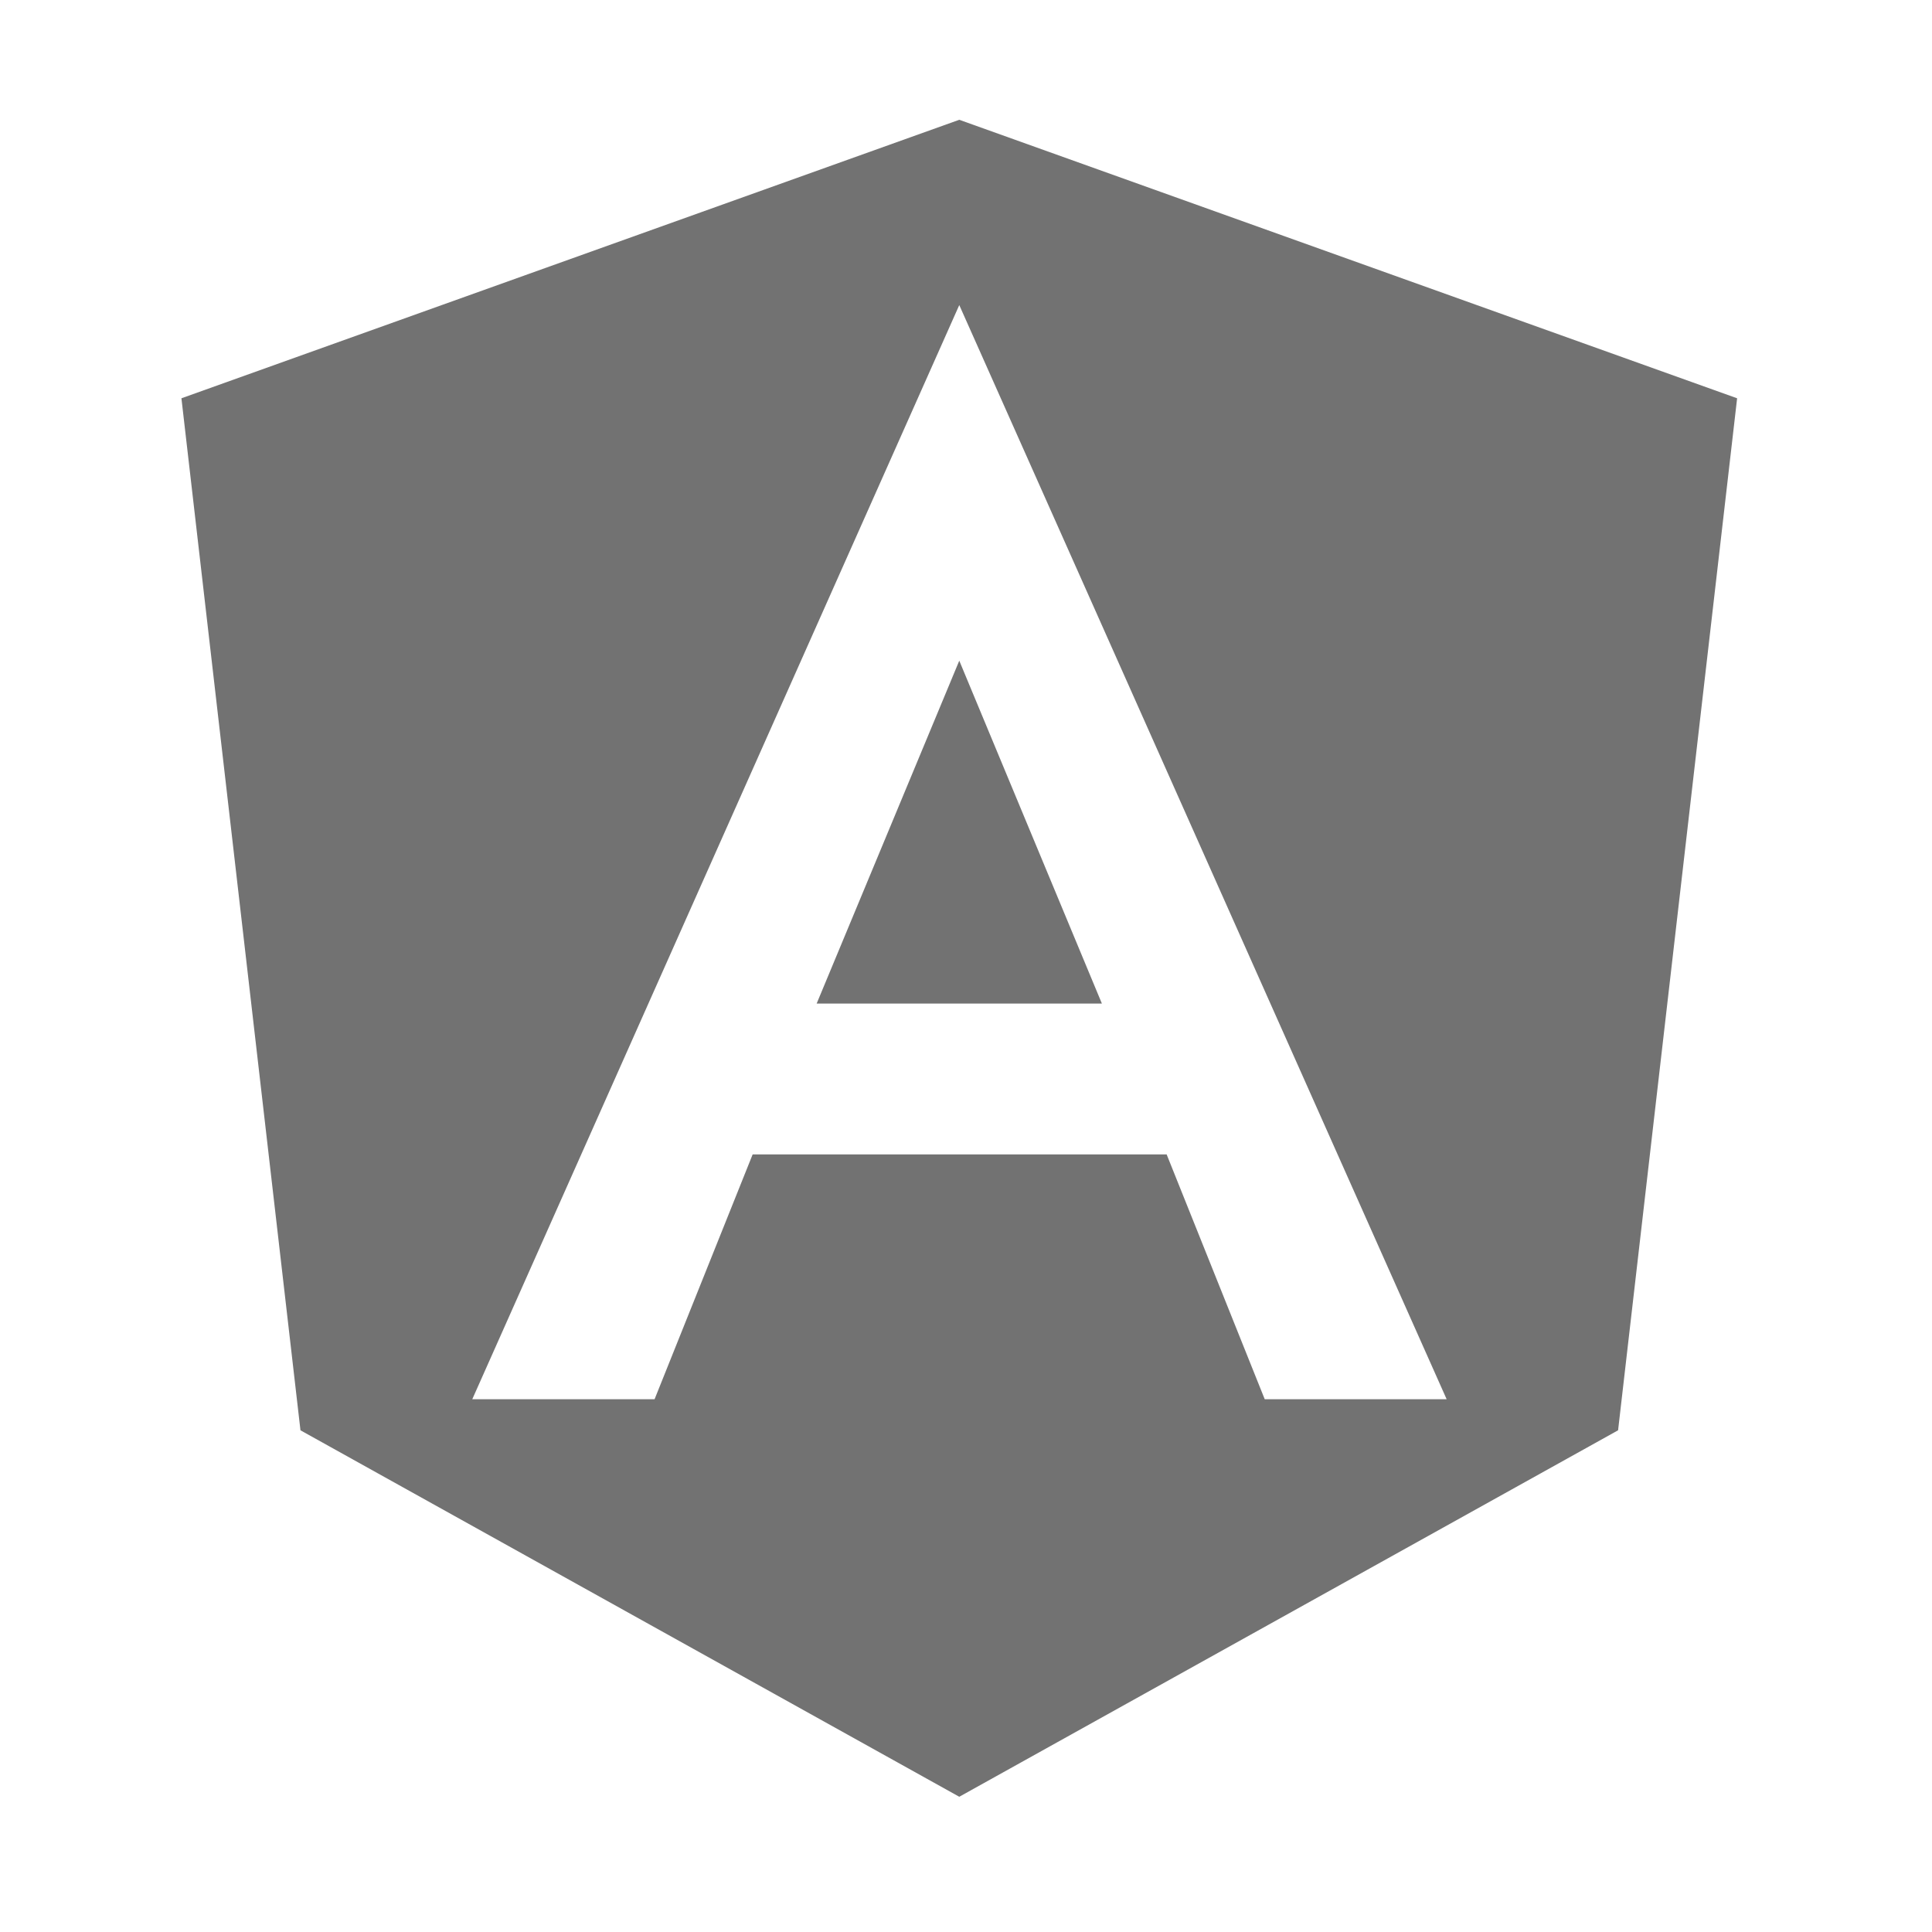 ﻿<?xml version='1.0' encoding='UTF-8'?>
<svg viewBox="-2.013 0 32 32" xmlns="http://www.w3.org/2000/svg">
  <g transform="matrix(0.062, 0, 0, 0.062, 0, 0)">
    <path d="M185.7, 268.1L261.9, 268.1L223.8, 176.5L185.7, 268.1zM223.8, 32L16, 106.4L47.8, 382.1L223.8, 480L399.8, 382.1L431.6, 106.4zM354, 373.8L305.4, 373.8L279.2, 308.4L168.6, 308.4L142.4, 373.8L93.7, 373.8L223.8, 81.5z" fill="#727272" fill-opacity="1" class="Black" />
  </g>
</svg>